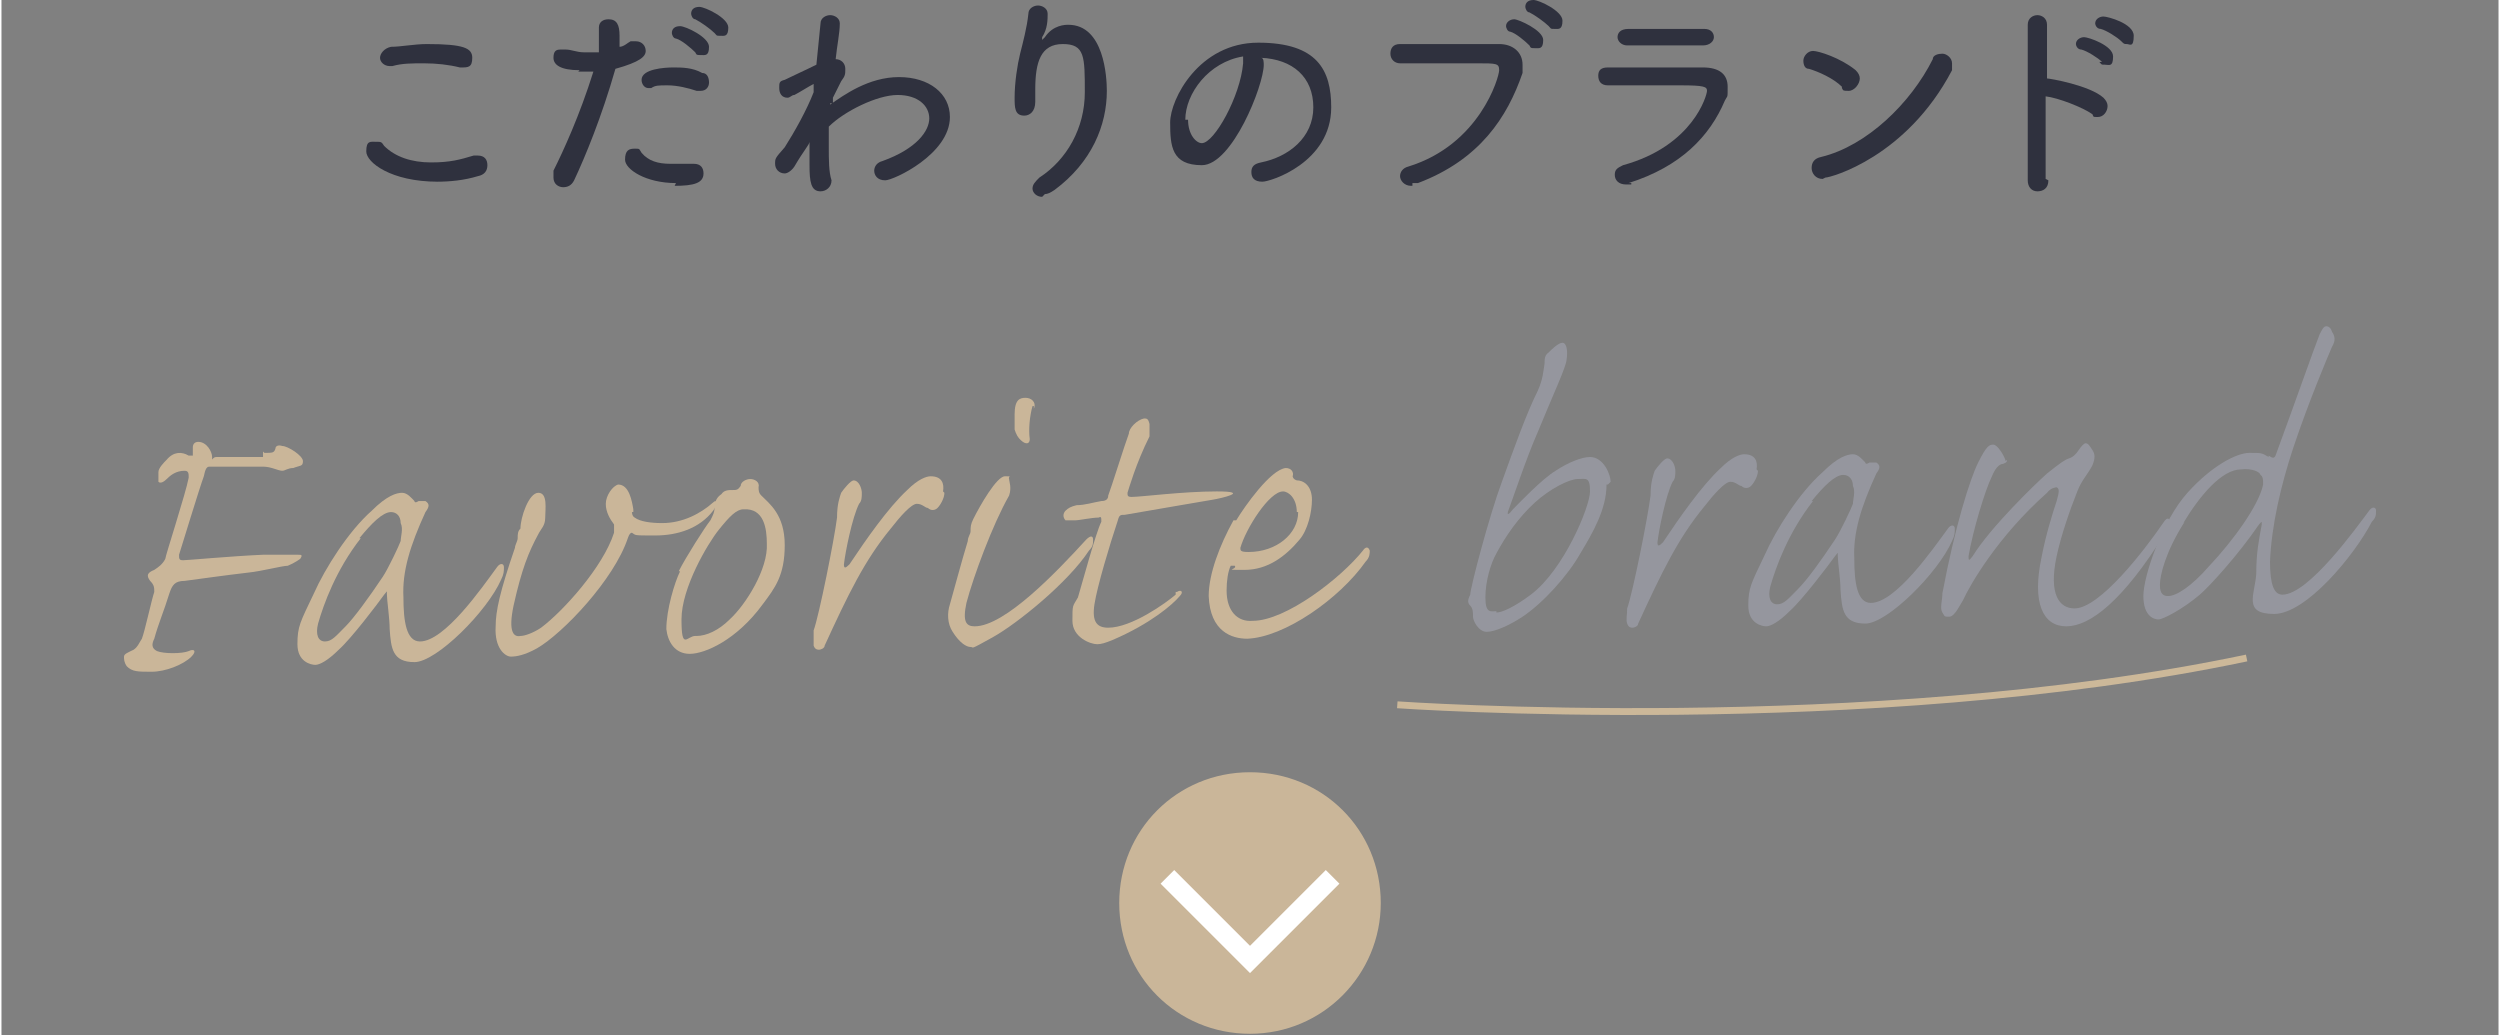 <?xml version="1.0" encoding="UTF-8" standalone="no"?>
<svg
   width="64mm"
   height="26.5mm"
   version="1.1"
   viewBox="0 0 181.4 75.2"
   id="svg28"
   sodipodi:docname="midashi_FavoriteBrand.svg"
   inkscape:version="1.4.2 (ebf0e940, 2025-05-08)"
   xmlns:inkscape="http://www.inkscape.org/namespaces/inkscape"
   xmlns:sodipodi="http://sodipodi.sourceforge.net/DTD/sodipodi-0.dtd"
   xmlns="http://www.w3.org/2000/svg"
   xmlns:svg="http://www.w3.org/2000/svg">
  <rect x="0" y="0" width="181.4" height="75.2" fill="#808080" stroke="none"/>
  <sodipodi:namedview
     id="namedview28"
     pagecolor="#505050"
     bordercolor="#eeeeee"
     borderopacity="1"
     inkscape:showpageshadow="0"
     inkscape:pageopacity="0"
     inkscape:pagecheckerboard="0"
     inkscape:deskcolor="#505050"
     inkscape:document-units="mm"
     inkscape:zoom="4.8643054"
     inkscape:cx="136.91575"
     inkscape:cy="55.095225"
     inkscape:window-width="1680"
     inkscape:window-height="1027"
     inkscape:window-x="0"
     inkscape:window-y="25"
     inkscape:window-maximized="0"
     inkscape:current-layer="g28" />
  <defs
     id="defs1">
    <style
       id="style1">
      .cls-1, .cls-2, .cls-3 {
        fill: none;
      }

      .cls-4 {
        fill: #2a2e3c;
      }

      .cls-5 {
        fill: #95969e;
      }

      .cls-6 {
        fill: #cab699;
      }

      .cls-2 {
        stroke: #fff;
        stroke-miterlimit: 10;
        stroke-width: 1.4px;
      }

      .cls-7 {
        fill: #f29b8f;
      }

      .cls-3 {
        stroke: #f29b8f;
        stroke-miterlimit: 4;
        stroke-width: .5px;
      }

      .cls-8 {
        fill: #2f313e;
      }

      .cls-9 {
        display: none;
      }
    </style>
  </defs>
  <!-- Generator: Adobe Illustrator 28.7.5, SVG Export Plug-In . SVG Version: 1.2.0 Build 176)  -->
  <g
     id="g28">
    <g
       id="g31">
      <g
         id="g30">
        <g
           id="g29">
          <path
             class="cls-8"
             d="m 31.7,13.2 c -3.4,0 -5.2,-1.4 -5.2,-2.2 0,-0.8 0.3,-0.7 0.7,-0.7 0.4,0 0.4,0 0.6,0.3 0.8,0.8 2,1.2 3.4,1.2 1.4,0 2.1,-0.2 3.1,-0.5 h 0.3 c 0.5,0 0.7,0.3 0.7,0.7 0,0.4 -0.2,0.7 -0.7,0.8 -1,0.3 -2,0.4 -3,0.4 v 0 z M 33.5,4.9 H 33.3 C 32.5,4.7 31.6,4.6 30.7,4.6 c -0.9,0 -1.6,0 -2.3,0.2 h -0.2 c -0.4,0 -0.7,-0.3 -0.7,-0.6 0,-0.3 0.3,-0.7 0.8,-0.8 0.7,0 1.7,-0.2 2.6,-0.2 2.7,0 3.3,0.3 3.3,1 0,0.7 -0.3,0.7 -0.8,0.7 0,0 0,0 0,0 z"
             id="path1" />
          <path
             class="cls-8"
             d="m 42,5.1 c -1.4,0 -1.9,-0.4 -1.9,-0.9 0,-0.5 0.2,-0.6 0.5,-0.6 H 41 c 0.4,0 0.8,0.2 1.3,0.2 h 1.1 V 2 2 c 0,-0.4 0.3,-0.6 0.7,-0.6 0.6,0 0.8,0.4 0.8,1.2 v 0.8 c 0.3,0 0.6,-0.3 0.8,-0.4 h 0.4 c 0.4,0 0.7,0.3 0.7,0.7 0,0.4 -0.4,0.8 -2.2,1.3 -1,3.5 -2.2,6.4 -3,8.1 -0.2,0.4 -0.5,0.5 -0.8,0.5 -0.3,0 -0.7,-0.2 -0.7,-0.7 0,-0.5 0,-0.3 0,-0.5 C 40.8,11 42,8.4 43,5.2 h -1.1 z m 7,8.2 c -2.2,0 -3.7,-1 -3.7,-1.7 0,-0.7 0.3,-0.8 0.7,-0.8 0.4,0 0.3,0 0.5,0.3 0.5,0.6 1.2,0.8 2.1,0.8 0.9,0 1,0 1.7,0 v 0 c 0.5,0 0.7,0.3 0.7,0.7 0,0.7 -0.7,0.9 -2.1,0.9 v 0 z M 50.5,6.6 C 49.9,6.4 49.1,6.2 48.4,6.2 c -0.7,0 -0.9,0 -1.2,0.2 H 47 c -0.3,0 -0.5,-0.3 -0.5,-0.6 0,-0.8 1.7,-0.9 2.3,-0.9 0.6,0 1.4,0 2.1,0.4 0.4,0 0.5,0.4 0.5,0.7 0,0.3 -0.2,0.6 -0.6,0.6 -0.4,0 -0.2,0 -0.3,0 z M 50.4,3.8 c -0.3,-0.3 -1,-0.9 -1.4,-1 -0.2,0 -0.3,-0.3 -0.3,-0.4 0,-0.3 0.2,-0.5 0.6,-0.5 0.4,0 2.1,0.8 2.1,1.5 0,0.7 -0.3,0.6 -0.6,0.6 -0.3,0 -0.3,0 -0.4,-0.2 z m 1.4,-1.4 c -0.3,-0.3 -1,-0.8 -1.4,-1 -0.2,0 -0.3,-0.3 -0.3,-0.4 0,-0.3 0.2,-0.5 0.6,-0.5 0.4,0 2.1,0.8 2.1,1.5 0,0.7 -0.3,0.6 -0.6,0.6 -0.3,0 -0.2,0 -0.4,-0.2 z"
             id="path2" />
          <path
             class="cls-8"
             d="m 60.2,7.6 c 1,-0.7 2.8,-2 5,-2 2.2,0 3.7,1.2 3.7,2.9 0,2.7 -4.1,4.6 -4.7,4.6 -0.6,0 -0.8,-0.4 -0.8,-0.7 0,-0.3 0.2,-0.6 0.6,-0.7 2.5,-0.9 3.4,-2.2 3.4,-3.1 0,-0.9 -0.8,-1.7 -2.3,-1.7 -1.5,0 -3.9,1.2 -5,2.3 v 1.5 c 0,0.9 0,1.8 0.2,2.4 v 0 c 0,0.5 -0.4,0.8 -0.8,0.8 -0.7,0 -0.8,-0.7 -0.8,-1.9 v -1.7 c 0,0.2 -0.4,0.6 -1.1,1.8 -0.2,0.3 -0.5,0.5 -0.7,0.5 -0.4,0 -0.7,-0.3 -0.7,-0.7 0,-0.4 0,-0.4 0.7,-1.2 0.7,-1.1 1.6,-2.7 2.1,-4 v -0.6 0 c -0.4,0.2 -1,0.6 -1.4,0.8 -0.2,0 -0.3,0.2 -0.5,0.2 -0.4,0 -0.6,-0.3 -0.6,-0.7 0,-0.4 0,-0.5 0.4,-0.6 0.6,-0.3 1.5,-0.7 2.3,-1.1 l 0.3,-3 c 0,-0.4 0.4,-0.6 0.7,-0.6 0.3,0 0.7,0.2 0.7,0.6 v 0 c 0,0.7 -0.2,1.6 -0.3,2.6 v 0 c 0.4,0 0.7,0.3 0.7,0.7 0,0.4 0,0.5 -0.3,0.9 l -0.6,1.2 v 0.4 h -0.2 z"
             id="path3" />
          <path
             class="cls-8"
             d="m 75.6,14.3 c -0.4,0 -0.7,-0.3 -0.7,-0.6 0,-0.3 0.2,-0.5 0.5,-0.8 2,-1.3 3.3,-3.6 3.3,-6.2 0,-2.6 0,-3.5 -1.6,-3.5 -1.6,0 -2,1.3 -2,3.3 0,2 0,0.6 0,0.9 v 0 c 0,0.7 -0.4,1 -0.8,1 C 73.6,8.4 73.6,7.8 73.6,7.1 73.6,6 73.8,4.7 74,3.9 74.2,3.1 74.5,2 74.6,1 74.6,0.6 75,0.4 75.3,0.4 75.6,0.4 76,0.6 76,1 c 0,0.4 0,1.1 -0.4,1.7 v 0.2 0 l 0.2,-0.2 c 0.6,-0.9 1.5,-0.9 1.7,-0.9 2.6,0 2.8,3.8 2.8,4.8 0,2.5 -1.1,5.2 -3.8,7.2 -0.3,0.2 -0.5,0.3 -0.7,0.3 z"
             id="path4" />
          <path
             class="cls-8"
             d="m 91.7,4.7 c 0,1.5 -2.3,7.3 -4.5,7.3 -2.2,0 -2.3,-1.4 -2.3,-3.1 0,-1.7 2.1,-5.8 6.4,-5.8 4.3,0 5.3,2 5.3,4.7 0,4 -4.4,5.4 -5,5.4 -0.6,0 -0.8,-0.3 -0.8,-0.7 0,-0.4 0.2,-0.6 0.7,-0.7 2,-0.4 3.8,-1.8 3.8,-4 0,-2.2 -1.5,-3.5 -3.8,-3.6 0.2,0 0.2,0.3 0.2,0.6 v 0 z m -5.5,4 c 0,1.1 0.6,1.7 1,1.7 0.9,0 2.8,-3.4 3,-5.8 V 4.1 C 87.7,4.5 86,6.8 86,8.7 Z"
             id="path5" />
          <path
             class="cls-8"
             d="m 102.4,13.5 c -0.5,0 -0.8,-0.4 -0.8,-0.7 0,-0.3 0.2,-0.6 0.6,-0.7 5.2,-1.6 6.6,-6.5 6.6,-7 0,-0.5 -0.2,-0.5 -1.6,-0.5 h -5.6 c -0.4,0 -0.7,-0.3 -0.7,-0.7 0,-0.4 0.2,-0.7 0.7,-0.7 h 7.2 c 1,0 1.7,0.6 1.7,1.5 0,0.9 0,0.4 0,0.6 -1.1,3.2 -3.1,6.3 -7.6,8 h -0.4 v 0.2 z M 111,3.3 c -0.3,-0.3 -1,-0.9 -1.4,-1 -0.2,0 -0.3,-0.3 -0.3,-0.4 0,-0.3 0.3,-0.5 0.6,-0.5 0.3,0 2.1,0.8 2.1,1.5 0,0.7 -0.3,0.6 -0.6,0.6 -0.3,0 -0.3,0 -0.4,-0.2 z m 1.4,-1.4 c -0.3,-0.3 -1,-0.8 -1.4,-1 -0.2,0 -0.3,-0.3 -0.3,-0.4 0,-0.3 0.2,-0.5 0.6,-0.5 0.4,0 2.1,0.8 2.1,1.5 0,0.7 -0.3,0.6 -0.6,0.6 -0.3,0 -0.2,0 -0.4,-0.2 z"
             id="path6" />
          <path
             class="cls-8"
             d="M 118.4,13.4 H 118 c -0.5,0 -0.8,-0.3 -0.8,-0.7 0,-0.4 0.2,-0.5 0.6,-0.7 5.1,-1.4 6.1,-5.1 6.1,-5.4 0,-0.3 -0.2,-0.4 -1.9,-0.4 h -5.3 c -0.5,0 -0.7,-0.3 -0.7,-0.7 0,-0.4 0.2,-0.6 0.7,-0.6 h 6.9 c 1.2,0 1.8,0.5 1.8,1.4 0,0.9 0,0.6 -0.2,1 -1.1,2.6 -3.2,4.8 -7,6 h 0.2 z m 5.3,-11.3 c 0.5,0 0.7,0.3 0.7,0.6 0,0.3 -0.3,0.6 -0.8,0.6 h -5.5 c -0.4,0 -0.7,-0.3 -0.7,-0.6 0,-0.3 0.2,-0.6 0.8,-0.6 z"
             id="path7" />
          <path
             class="cls-8"
             d="M 133.7,6.3 C 133.1,5.7 132,5.2 131.3,5 131,5 130.9,4.7 130.9,4.4 c 0,-0.3 0.3,-0.7 0.7,-0.7 0.4,0 2,0.5 3.1,1.4 0.2,0.2 0.3,0.4 0.3,0.6 0,0.4 -0.4,0.9 -0.8,0.9 -0.4,0 -0.4,0 -0.5,-0.2 v 0 z m -1.4,6.7 c -0.5,0 -0.8,-0.4 -0.8,-0.8 0,-0.4 0.2,-0.7 0.7,-0.8 3.3,-0.8 6.5,-3.9 8.1,-7.1 0,-0.3 0.4,-0.4 0.7,-0.4 0.3,0 0.7,0.3 0.7,0.7 0,0.4 0,0.3 0,0.5 -3.3,6.3 -8.8,7.8 -9.2,7.8 v 0 z"
             id="path8" />
          <path
             class="cls-8"
             d="m 148.7,13.1 c 0,0.6 -0.4,0.8 -0.8,0.8 -0.4,0 -0.7,-0.3 -0.7,-0.8 v 0 c 0,-1.9 0,-5.5 0,-8.3 v -3 0 c 0,-0.5 0.4,-0.7 0.7,-0.7 0.3,0 0.7,0.2 0.7,0.7 v 0 3.9 0 c 0.2,0 3.1,0.5 4.1,1.4 0.2,0.2 0.3,0.4 0.3,0.6 0,0.4 -0.3,0.8 -0.7,0.8 -0.4,0 -0.3,0 -0.4,-0.2 -0.7,-0.5 -2.5,-1.2 -3.4,-1.3 v 6 0 z m 3.9,-8.6 c -0.3,-0.3 -1.1,-0.8 -1.5,-0.9 -0.3,0 -0.4,-0.3 -0.4,-0.4 0,-0.3 0.3,-0.5 0.6,-0.5 0.3,0 2.1,0.6 2.1,1.4 0,0.8 -0.3,0.6 -0.6,0.6 -0.3,0 -0.2,0 -0.4,-0.2 z M 154,3 c -0.3,-0.3 -1.1,-0.8 -1.5,-0.9 -0.3,0 -0.4,-0.3 -0.4,-0.4 0,-0.3 0.3,-0.5 0.6,-0.5 0.3,0 2.2,0.5 2.2,1.4 0,0.9 -0.3,0.6 -0.5,0.6 -0.2,0 -0.2,0 -0.4,-0.2 z"
             id="path9" />
          <path
             class="cls-7"
             d="m 19.1,32.9 c 0.6,0 0.7,0 0.8,-0.3 0,-0.2 0.2,-0.3 0.5,-0.2 0.4,0 1.5,0.7 1.5,1.1 0,0.4 -0.2,0.3 -0.7,0.5 -0.4,0 -0.6,0.2 -0.8,0.2 -0.3,0 -0.8,-0.3 -1.4,-0.3 h -3.9 c -0.2,0 -0.3,0.2 -0.4,0.7 -0.3,0.8 -1.7,5.4 -1.8,5.7 0,0.3 0,0.4 0.3,0.4 0.3,0 3.5,-0.3 5.8,-0.4 h 2.5 c 0.3,0 0.4,0 0.2,0.3 0,0 -0.4,0.3 -0.9,0.5 -0.4,0 -1.9,0.4 -2.9,0.5 -1.7,0.2 -3.1,0.4 -4.6,0.6 -0.7,0 -0.9,0.3 -1.1,0.9 -0.4,1.3 -0.8,2.2 -1.1,3.3 -0.2,0.4 -0.2,0.7 0.2,0.9 0.5,0.2 1.8,0.2 2.3,0 0.4,-0.2 0.6,0 0.2,0.4 -0.6,0.6 -1.9,1.1 -2.9,1.1 -1,0 -1.4,0 -1.8,-0.4 -0.2,-0.3 -0.2,-0.5 -0.2,-0.7 0,-0.2 0.3,-0.3 0.7,-0.5 0.3,-0.2 0.4,-0.5 0.6,-0.8 0.2,-0.5 0.7,-2.8 0.9,-3.4 0,-0.3 0,-0.5 -0.3,-0.8 -0.3,-0.4 -0.2,-0.6 0.3,-0.8 0.3,-0.2 0.6,-0.4 0.8,-0.8 0,-0.2 1.5,-4.8 1.7,-5.9 0,-0.3 0,-0.5 -0.3,-0.5 -0.6,0 -1,0.3 -1.3,0.6 -0.3,0.3 -0.5,0.3 -0.6,0.2 v -0.7 c 0,-0.3 0.4,-0.7 0.6,-0.9 0.5,-0.6 1.1,-0.6 1.6,-0.3 h 0.3 v -0.6 c 0,-0.3 0.2,-0.4 0.4,-0.4 0.6,0 1,0.7 1,1.1 0,0.4 0,0 0.3,0 H 19 v -0.4 0 z"
             id="path10"
             style="fill:#cab699;fill-opacity:1" />
          <path
             class="cls-7"
             d="m 30,36.4 c 0,0 0,0.2 0.3,0 h 0.5 c 0.3,0.2 0.3,0.4 0,0.8 -1.1,2.4 -1.7,4.3 -1.6,6.2 0,1.7 0.2,3.2 1.2,3.2 1.8,0 4.5,-3.9 5.6,-5.4 0.2,-0.3 0.5,-0.3 0.5,0 0,0.3 0,0.5 -0.2,0.9 -1,2.3 -4.7,6 -6.3,6 -1.6,0 -1.7,-1 -1.8,-2.4 0,-0.8 -0.2,-2.1 -0.2,-2.5 0,-0.4 0,-0.2 -0.2,0 -0.5,0.7 -2.4,3.2 -3.3,4 -0.8,0.8 -1.4,1.1 -1.7,1.1 -0.3,0 -1.3,-0.2 -1.3,-1.5 0,-1.3 0.2,-1.6 1.2,-3.7 0.8,-1.8 2.5,-4.5 4.2,-6 1.1,-1.1 1.8,-1.3 2.2,-1.3 0.4,0 0.7,0.4 0.9,0.6 z m -3.9,2.7 c -1.8,2.3 -2.7,4.8 -3.1,6.2 -0.2,0.8 0,1.3 0.5,1.3 0.5,0 0.8,-0.4 1.5,-1.1 0.6,-0.6 1.7,-2.1 2.7,-3.6 0.4,-0.6 1.2,-2.3 1.3,-2.6 0,-0.3 0.2,-0.9 0,-1.3 0,-0.5 -0.3,-0.8 -0.7,-0.8 -0.6,0 -1.4,0.8 -2.3,1.9 z"
             id="path11"
             style="fill:#cab699;fill-opacity:1" />
          <path
             class="cls-7"
             d="m 45.8,37.2 c 0,0 0,0.3 0.2,0.4 0.4,0.3 1.2,0.4 2,0.4 1.5,0 2.8,-0.7 3.7,-1.5 0.3,-0.3 0.3,0.2 0,0.6 -1,1.3 -2.6,1.8 -4.2,1.8 -1.6,0 -1.4,0 -1.7,-0.2 -0.1,0 -0.2,0.1 -0.3,0.4 -1,3 -4.7,6.9 -6.6,8 -0.9,0.5 -1.5,0.6 -1.9,0.6 -0.4,0 -1.2,-0.6 -1.1,-2.2 0,-1.1 0.3,-2.5 1.4,-5.7 0,-0.2 0.2,-0.5 0.2,-0.7 0,-0.3 0,-0.5 0.2,-0.7 0,-0.8 0.6,-2.6 1.3,-2.6 0.7,0 0.5,1.2 0.5,1.8 0,0.6 -0.3,0.8 -0.5,1.2 -0.7,1.3 -1.2,2.5 -1.8,5.2 -0.4,1.9 0,2.3 0.5,2.2 0.3,0 0.9,-0.2 1.5,-0.6 1.6,-1.2 4.5,-4.4 5.3,-6.9 v -0.6 c -0.3,-0.4 -0.6,-0.9 -0.6,-1.5 0,-0.6 0.5,-1.3 0.9,-1.4 0.8,0 1,1.2 1.1,1.8 v 0.2 0 z"
             id="path12"
             style="fill:#cab699;fill-opacity:1" />
          <path
             class="cls-7"
             d="m 49.2,41.5 c 0.5,-1 1.9,-3.2 2.3,-3.7 0.2,-0.4 0.3,-0.6 0.3,-0.9 0,-0.5 0.2,-0.8 0.5,-1 0.2,-0.3 0.5,-0.3 0.8,-0.3 0.3,0 0.4,0 0.6,-0.3 0,-0.3 0.4,-0.5 0.7,-0.5 0.3,0 0.7,0.2 0.6,0.6 0,0.2 0,0.4 0.2,0.6 0.6,0.6 1.7,1.4 1.7,3.6 0,2.2 -0.7,3.1 -1.6,4.3 -1.9,2.6 -4.2,3.6 -5.3,3.6 -1.1,0 -1.6,-0.9 -1.7,-1.8 0,-1.4 0.6,-3.4 1,-4.2 v 0 z m 1.3,4.7 c 0.7,0 1.6,-0.4 2.4,-1.2 1.2,-1.1 2.8,-3.7 2.7,-5.5 0,-1.1 -0.2,-2.6 -1.7,-2.5 -0.5,0 -1,0.5 -1.8,1.5 -0.8,1 -2.7,4.2 -2.7,6.5 0,2.3 0.4,1.2 1,1.2 v 0 z"
             id="path13"
             style="fill:#cab699;fill-opacity:1" />
          <path
             class="cls-7"
             d="m 68.5,35.8 c 0,0.4 -0.3,0.9 -0.5,1.1 -0.2,0.2 -0.5,0.2 -0.7,0 -0.2,0 -0.4,-0.3 -0.8,-0.3 -0.4,0 -1.2,0.9 -1.9,1.8 -1.9,2.3 -3.1,4.8 -4.8,8.5 0,0.2 -0.3,0.3 -0.4,0.3 -0.1,0 -0.3,0 -0.4,-0.3 v -1.1 c 0.4,-1.1 1.5,-6.6 1.7,-8.2 0,-1 0.2,-1.5 0.3,-1.8 0.2,-0.3 0.7,-0.9 0.9,-0.9 0.4,0 0.6,0.6 0.6,0.9 0,0.3 0,0.6 -0.2,0.8 -0.5,1 -1,3.5 -1.1,4.4 0,0.3 0.1,0.3 0.4,0 1.2,-1.8 2.8,-4.1 4.2,-5.4 0.8,-0.8 1.4,-1 1.7,-1 0.8,0 1,0.5 0.9,1.1 v 0 z"
             id="path14"
             style="fill:#cab699;fill-opacity:1" />
          <path
             class="cls-7"
             d="m 69.1,45.9 c -0.4,-0.6 -0.4,-1.4 -0.2,-2 0.2,-0.7 0.9,-3.3 1.3,-4.6 0,-0.3 0.2,-0.5 0.2,-0.7 0,-0.3 0,-0.5 0.2,-0.9 0.5,-1 1.7,-3.1 2.3,-3.1 0.6,0 0.2,0 0.3,0.2 0,0.2 0.2,0.6 0,1.2 -1.2,2.1 -2.6,5.9 -3.1,7.8 -0.3,1.4 0,1.7 0.6,1.7 2.2,0 6,-4 8.1,-6.3 0.3,-0.3 0.5,-0.3 0.5,0 0,0.3 0,0.5 -0.3,0.8 -1.5,2.3 -5.2,5.3 -7,6.3 -1.8,1 -1.3,0.7 -1.6,0.7 -0.3,0 -0.8,-0.3 -1.3,-1.1 z m 5.8,-16.4 c -0.2,0.7 -0.3,1.7 -0.2,2.4 0,0.3 -0.2,0.4 -0.5,0.2 -0.4,-0.3 -0.5,-0.6 -0.6,-0.9 v -1.1 c 0,-1.1 0.4,-1.2 0.8,-1.2 0.4,0 0.8,0.3 0.6,0.8 v -0.2 0 z"
             id="path15"
             style="fill:#cab699;fill-opacity:1" />
          <path
             class="cls-7"
             d="m 85.4,43 c 0.3,-0.2 0.5,0 0.2,0.3 -0.5,0.6 -2.1,2 -4.9,3.2 -0.5,0.2 -0.8,0.3 -1.1,0.3 -0.5,0 -1.8,-0.5 -1.8,-1.7 0,-1.2 0,-1 0.4,-1.7 0.3,-1 1.3,-4.7 1.7,-5.5 0,-0.3 0,-0.4 -0.2,-0.3 -0.5,0 -1.4,0.2 -1.7,0.2 h -0.7 c -0.2,-0.2 -0.2,-0.5 0,-0.7 0.2,-0.2 0.4,-0.3 0.8,-0.4 0.6,0 1.2,-0.2 1.8,-0.3 0.4,0 0.5,-0.2 0.5,-0.4 0.2,-0.5 1.2,-3.7 1.5,-4.5 0,-0.4 0.6,-1 1.1,-1.1 0.2,0 0.3,0 0.4,0.4 v 0.9 c -1,2 -1.5,3.8 -1.6,4.1 0,0.2 0,0.3 0.3,0.3 0.7,0 3.7,-0.4 6.2,-0.4 2.5,0 0.3,0.5 -0.3,0.6 -1.1,0.2 -3,0.5 -6.4,1.1 -0.3,0 -0.4,0 -0.5,0.4 -0.6,1.8 -1.5,4.8 -1.7,6.1 -0.2,1.3 0.2,1.7 1,1.7 1.7,0 4.2,-1.8 4.9,-2.4 v 0 -0.2 z"
             id="path16"
             style="fill:#cab699;fill-opacity:1" />
          <path
             class="cls-7"
             d="m 89.7,37.8 c 0.6,-1 2.5,-3.7 3.6,-3.8 0.4,0 0.6,0.3 0.5,0.6 0,0 0,0.2 0.3,0.3 0.6,0 1.1,0.5 1.1,1.4 0,0.9 -0.3,2.2 -0.9,2.9 -1,1.2 -2.3,2.2 -4,2.2 -1.7,0 -0.5,0 -0.7,-0.3 h -0.3 c -0.2,0.4 -0.3,1.1 -0.3,1.8 0,1.5 0.8,2.3 1.9,2.2 2.4,0 6.4,-3.1 8,-5.1 0.2,-0.3 0.4,-0.3 0.5,0 0,0.2 0,0.5 -0.3,0.8 -1.9,2.7 -5.9,5.5 -8.6,5.6 -1.1,0 -2.7,-0.5 -2.8,-3.1 0,-1.6 0.8,-3.7 1.8,-5.5 z m 4.4,-0.6 c 0,-1 -0.6,-1.5 -1,-1.5 -1,0 -2.7,2.7 -3.1,4.1 0,0.2 0,0.3 0.6,0.3 2,0 3.6,-1.3 3.6,-2.9 v 0 z"
             id="path17"
             style="fill:#cab699;fill-opacity:1" />
          <path
             class="cls-5"
             d="m 116.6,35.2 c 0,1.8 -1,3.5 -1.9,5 -0.9,1.6 -2.7,3.6 -4.2,4.6 -0.9,0.6 -2,1.1 -2.6,1.1 -0.6,0 -1,-0.8 -1,-1.1 0,-0.3 0,-0.6 -0.2,-0.8 -0.2,-0.2 -0.2,-0.4 0,-0.8 0,-0.5 1.4,-5.8 2.3,-8.2 0.9,-2.5 1.8,-5 2.6,-6.6 0.4,-0.9 0.4,-1.4 0.5,-2 0,-0.3 0,-0.6 0.3,-0.8 0.2,-0.2 0.7,-0.7 1,-0.7 0.3,0 0.4,0.6 0.3,1.2 0,0.5 -1,2.6 -2.1,5.3 -0.8,1.8 -1.9,5.1 -2.1,5.6 -0.2,0.5 0,0.4 0.3,0 0.4,-0.4 2.1,-2.2 3.1,-2.8 0.9,-0.6 1.9,-1 2.5,-1 1,0 1.5,1.3 1.5,1.8 l -0.2,0.2 v 0 z m -8,9.3 c 0.4,0 1.3,-0.4 2.5,-1.3 2.4,-1.8 4.3,-6.4 4.3,-7.5 0,-1.1 -0.3,-0.9 -0.9,-0.9 -0.6,0 -2,0.7 -3.1,1.7 -1.2,1.1 -2.1,2.4 -2.8,3.7 -0.4,0.7 -0.8,2 -0.8,3.2 0,1.2 0.4,1 0.8,1 v 0 z"
             id="path18" />
          <path
             class="cls-5"
             d="m 127.6,34.2 c 0,0.4 -0.3,0.9 -0.5,1.1 -0.2,0.2 -0.5,0.2 -0.7,0 -0.2,0 -0.4,-0.3 -0.8,-0.3 -0.4,0 -1.2,0.9 -1.9,1.8 -1.9,2.3 -3.1,4.8 -4.8,8.5 0,0.2 -0.3,0.3 -0.4,0.3 -0.1,0 -0.3,0 -0.4,-0.3 -0.1,-0.3 0,-0.6 0,-1.1 0.4,-1.1 1.5,-6.6 1.7,-8.2 0,-1 0.2,-1.5 0.3,-1.8 0.2,-0.3 0.7,-0.9 0.9,-0.9 0.4,0 0.6,0.6 0.6,0.9 0,0.3 0,0.6 -0.2,0.8 -0.5,1 -1,3.5 -1.1,4.4 0,0.3 0.1,0.3 0.4,0 1.2,-1.8 2.8,-4.1 4.2,-5.4 0.8,-0.8 1.4,-1 1.7,-1 0.8,0 1,0.5 0.9,1.1 v 0 z"
             id="path19" />
          <path
             class="cls-5"
             d="m 135.4,33.6 c 0,0 0,0.2 0.3,0 h 0.5 c 0.3,0.2 0.3,0.4 0,0.8 -1.1,2.4 -1.7,4.3 -1.6,6.2 0,1.7 0.2,3.2 1.2,3.2 1.8,0 4.5,-3.9 5.6,-5.4 0.2,-0.3 0.5,-0.3 0.5,0 0,0.3 0,0.5 -0.2,0.9 -1,2.3 -4.7,6 -6.3,6 -1.6,0 -1.7,-1 -1.8,-2.4 0,-0.8 -0.2,-2.1 -0.2,-2.5 0,-0.4 0,-0.2 -0.2,0 -0.5,0.7 -2.4,3.2 -3.3,4 -0.8,0.8 -1.4,1.1 -1.7,1.1 -0.3,0 -1.3,-0.2 -1.3,-1.5 0,-1.3 0.2,-1.6 1.2,-3.7 0.8,-1.8 2.5,-4.5 4.2,-6 1.1,-1.1 1.8,-1.3 2.2,-1.3 0.4,0 0.7,0.4 0.9,0.6 z m -3.8,2.8 c -1.8,2.3 -2.7,4.8 -3.1,6.2 -0.2,0.8 0,1.3 0.5,1.3 0.5,0 0.8,-0.4 1.5,-1.1 0.7,-0.7 1.7,-2.1 2.7,-3.6 0.4,-0.6 1.2,-2.3 1.3,-2.6 0,-0.3 0.2,-0.9 0,-1.3 0,-0.5 -0.3,-0.8 -0.7,-0.8 -0.6,0 -1.4,0.8 -2.3,1.9 v 0 z"
             id="path20" />
          <path
             class="cls-5"
             d="m 145.7,33.4 c 0,0.1 0,0.2 -0.3,0.3 -0.3,0 -0.6,0.4 -0.8,0.9 -0.5,1 -1.4,4 -1.7,5.8 0,0.3 0,0.4 0.3,0 1.3,-2.1 4.5,-5.2 5.4,-6 1,-0.8 1.3,-1 1.6,-1.1 0.3,-0.1 0.5,-0.3 0.7,-0.6 0.2,-0.3 0.4,-0.5 0.5,-0.5 0.2,0 0.3,0.2 0.5,0.5 0.2,0.3 0.2,0.6 0,1.1 -0.3,0.6 -0.8,1.1 -1.1,1.9 -0.6,1.5 -1.2,3.3 -1.5,4.7 -0.6,2.8 0.2,3.8 1.3,3.8 1.8,0 5,-4.1 6.5,-6.3 0.2,-0.3 0.4,-0.3 0.4,0 0,0.3 0,0.5 -0.3,0.8 -3.1,5 -5.5,6.8 -7.2,6.8 -1.7,0 -2.5,-1.7 -1.8,-5 0.3,-1.6 0.8,-3.2 1.1,-4.1 0.2,-0.7 0.2,-0.9 0,-1 0,0 -0.4,0 -0.7,0.4 -3.6,3.2 -5.6,6.7 -6.1,7.8 -0.2,0.3 -0.6,1.2 -1,1.2 -0.4,0 -0.3,0 -0.5,-0.3 -0.2,-0.3 0,-0.9 0,-1.4 0.9,-4.8 2,-8.3 2.6,-9.5 0.6,-1.2 0.8,-1.3 1.1,-1.3 0.3,0 0.8,0.8 0.9,1.2 v 0 z"
             id="path21" />
          <path
             class="cls-5"
             d="m 164.7,33.1 c 0.3,0.2 0.4,0.2 0.5,0 1.4,-3.8 2.8,-7.8 3.2,-8.8 0.2,-0.4 0.3,-0.6 0.5,-0.6 0,0 0.3,0 0.4,0.4 0.2,0.3 0.3,0.6 0,1.1 -0.3,0.7 -1.7,4 -2.8,7.3 -0.9,2.7 -1.6,5.7 -1.7,8.3 0,1.7 0.3,2.4 0.9,2.4 1.9,0 5.4,-4.9 6.3,-6.1 0.2,-0.3 0.5,-0.3 0.5,0 0,0.3 0,0.5 -0.3,0.8 -1.3,2.5 -4.8,6.7 -7.1,6.7 -2.3,0 -1.4,-1.4 -1.3,-2.9 0,-1.6 0.2,-2.5 0.4,-3.6 0,-0.3 0,-0.2 -0.2,0 -1.5,2.2 -3.6,4.5 -4.3,5.1 -1.3,1.1 -2.7,1.8 -3,1.8 -0.3,0 -1.1,-0.2 -1.1,-1.7 0,-1.5 1.4,-5.5 3.2,-7.5 1.8,-2 3.6,-2.9 4.5,-2.9 0.9,0 0.9,0 1.4,0.3 v 0 z m -6.1,4.8 c -1.4,2.2 -1.8,3.9 -1.8,4.6 0,0.7 0.3,0.8 0.6,0.8 0.6,0 1.7,-0.7 3,-2.2 1.7,-1.8 3.6,-4.4 3.9,-5.9 0,-0.3 0,-0.6 -0.2,-0.7 0,-0.2 -0.6,-0.5 -1.4,-0.4 -1.4,0 -3,1.9 -4.2,3.9 v 0 z"
             id="path22" />
          <path
             class="cls-3"
             d="m 101.4,51.2 c 0,0 34.2,2.4 61.7,-3.4"
             id="path23"
             style="stroke-width:0.499;stroke-dasharray:none;stroke:#ccb899;stroke-opacity:1" />
          <path
             class="cls-7"
             d="m 100.2,65.6 c 0,5.2 -4.2,9.5 -9.5,9.5 -5.3,0 -9.5,-4.2 -9.5,-9.5 0,-5.3 4.2,-9.5 9.5,-9.5 5.3,0 9.5,4.2 9.5,9.5 z"
             id="path24"
             style="fill:#cab699;fill-opacity:1" />
          <polyline
             class="cls-2"
             points="96.7 63.7 90.7 69.7 84.7 63.7"
             id="polyline24" />
        </g>
      </g>
    </g>
    <rect
       class="cls-4"
       x="59.3"
       y="103.4"
       width="17.2"
       height="17.2"
       id="rect25" />
    <rect
       class="cls-7"
       x="84.8"
       y="103.4"
       width="17.2"
       height="17.2"
       id="rect26" />
    <rect
       class="cls-6"
       x="110.6"
       y="103.4"
       width="17.2"
       height="17.2"
       id="rect27"
       style="stroke-width:0.999;stroke-dasharray:none" />
    <rect
       class="cls-1"
       width="181.4"
       height="75.2"
       id="rect28"
       x="0"
       y="0" />
  </g>
</svg>
